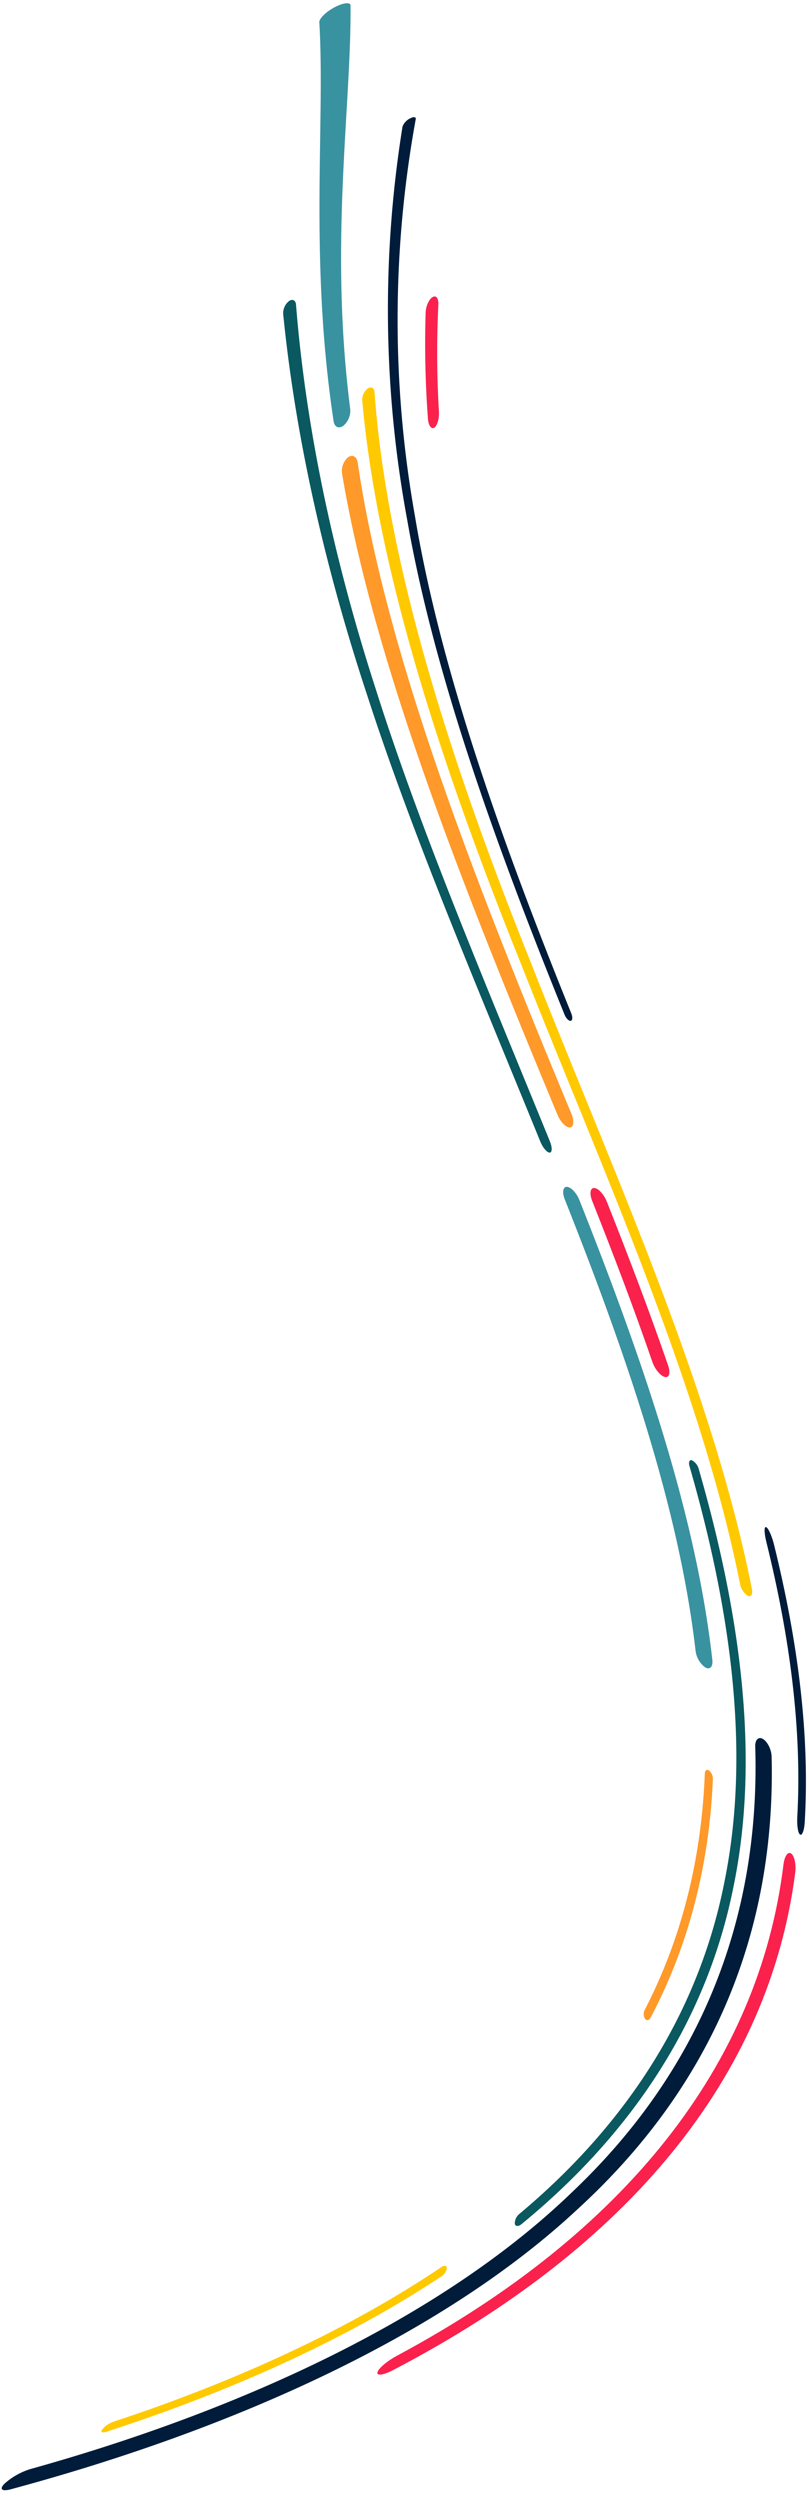 <svg xmlns="http://www.w3.org/2000/svg" width="247.163" height="763.28" viewBox="0 0 247.163 763.28">
  <g id="Groupe_147" data-name="Groupe 147" transform="matrix(1, 0.017, -0.017, 1, 1673.671, -884.724)">
    <g id="Groupe_133" data-name="Groupe 133" transform="translate(-1545.455 1029.242)">
      <path id="Tracé_290" data-name="Tracé 290" d="M-1364.571,1463.232c1.014.447,1.57-.477,1.222-2.065-13.269-61.545-44.972-127.458-70.824-190.224-26.469-62.839-46.152-122.421-50.658-173.182-.131-1.311-1.078-1.763-2.113-1.016a4.354,4.354,0,0,0-1.591,3.693c5.343,50.264,25.214,109.175,51.478,171.264,25.668,62.016,56.828,127.1,70.034,187.893A5.6,5.6,0,0,0-1364.571,1463.232Z" transform="translate(1488.556 -1096.386)" fill="#ffc900"/>
    </g>
    <g id="Groupe_134" data-name="Groupe 134" transform="translate(-1570.049 1002.933)">
      <path id="Tracé_291" data-name="Tracé 291" d="M-1441.5,1313.911c.816-.014.826-1.562.017-3.46-20.182-47.2-41.01-93.833-55.473-136.965-14.8-43.175-23.1-82.831-26.4-117.079-.137-1.377-1.132-1.819-2.217-1a4.736,4.736,0,0,0-1.654,3.95c3.958,33.928,12.694,73.172,27.614,115.855,14.6,42.646,35.255,88.717,55.193,135.333C-1443.62,1312.419-1442.315,1313.924-1441.5,1313.911Z" transform="translate(1527.247 -1054.997)" fill="#0a5961"/>
    </g>
    <g id="Groupe_135" data-name="Groupe 135" transform="translate(-1479.96 1272.21)">
      <path id="Tracé_292" data-name="Tracé 292" d="M-1339.653,1624.572c1.424.774,2.391-.246,2.125-2.291-5.735-44.5-23.157-92.132-42.981-139.665-.909-2.184-2.648-3.972-3.877-4s-1.5,1.682-.612,3.819c19.453,46.667,36.494,93.413,42.3,137.115A7.363,7.363,0,0,0-1339.653,1624.572Z" transform="translate(1385.521 -1478.618)" fill="#3992a0"/>
    </g>
    <g id="Groupe_136" data-name="Groupe 136" transform="translate(-1538.111 946.528)">
      <path id="Tracé_293" data-name="Tracé 293" d="M-1417.449,1241.259c.572-.1.634-1.133.143-2.3-22.651-53.352-41.855-104.861-50.339-151.046a341.364,341.364,0,0,1-1.8-121.039c.116-.742-.7-.814-1.819-.168a4.54,4.54,0,0,0-2.187,2.508,352.364,352.364,0,0,0,3.532,120.268c8.821,45.853,28.042,96.958,50.552,149.87C-1418.88,1240.507-1418.018,1241.36-1417.449,1241.259Z" transform="translate(1477.002 -966.263)" fill="#001c3a"/>
    </g>
    <g id="Groupe_137" data-name="Groupe 137" transform="translate(-1416.687 1375.001)">
      <path id="Tracé_294" data-name="Tracé 294" d="M-1273.588,1734c.629.437,1.276-1.238,1.383-3.748,1.145-26.963-3.078-55.366-10.805-84.553-.717-2.719-1.866-5.121-2.522-5.353s-.579,1.771.135,4.464c7.686,28.957,11.922,57.146,10.887,83.908C-1274.6,1731.206-1274.219,1733.566-1273.588,1734Z" transform="translate(1285.982 -1640.326)" fill="#001c3a"/>
    </g>
    <g id="Groupe_138" data-name="Groupe 138" transform="translate(-1551.297 1050.219)">
      <path id="Tracé_295" data-name="Tracé 295" d="M-1424.705,1333.245c1.2-.056,1.387-1.929.425-4.177-30.812-70.667-59.043-139.355-68.668-197.666-.328-1.862-1.657-2.556-2.977-1.564a5.528,5.528,0,0,0-1.731,5.1c10.668,57.457,38.793,124.994,69.081,194.422C-1427.631,1331.562-1425.9,1333.3-1424.705,1333.245Z" transform="translate(1497.747 -1129.386)" fill="#ff9929"/>
    </g>
    <g id="Groupe_139" data-name="Groupe 139" transform="translate(-1471.606 1272.411)">
      <path id="Tracé_296" data-name="Tracé 296" d="M-1348.74,1536.247c1.349.318,1.794-1.243.978-3.487-6-16.493-12.659-33.1-19.572-49.693-.937-2.255-2.705-4.108-3.934-4.134s-1.474,1.744-.555,3.954c6.788,16.3,13.323,32.612,19.211,48.813C-1351.814,1533.894-1350.089,1535.931-1348.74,1536.247Z" transform="translate(1372.379 -1478.934)" fill="#fa214d"/>
    </g>
    <g id="Groupe_140" data-name="Groupe 140" transform="translate(-1451.09 1449.428)">
      <path id="Tracé_297" data-name="Tracé 297" d="M-1339.674,1833.7c.5.646,1.262.49,1.687-.35,11.4-22.529,17.123-47.1,17.79-73.151a3.324,3.324,0,0,0-1.212-2.6c-.692-.461-1.264-.058-1.285.9-.561,25.821-6.07,50.179-17.143,72.525A2.755,2.755,0,0,0-1339.674,1833.7Z" transform="translate(1340.104 -1757.412)" fill="#ff9929"/>
    </g>
    <g id="Groupe_141" data-name="Groupe 141" transform="translate(-1560.505 912.097)">
      <path id="Tracé_298" data-name="Tracé 298" d="M-1502.812,1041.085a6.034,6.034,0,0,0,2.028-5.125c-7.309-50.238-1.224-91.966-2-123.18-.036-1.121-2.266-.83-4.906.638s-4.646,3.548-4.543,4.655c2.338,30.9-1.9,72.139,6.428,121.656C-1505.514,1041.5-1504.175,1042.109-1502.812,1041.085Z" transform="translate(1512.232 -912.097)" fill="#3992a0"/>
    </g>
    <g id="Groupe_142" data-name="Groupe 142" transform="translate(-1526.559 1001.136)">
      <path id="Tracé_299" data-name="Tracé 299" d="M-1455.548,1092.22c.9-.606,1.484-2.82,1.326-4.928a299.9,299.9,0,0,1-.729-32.619c.067-1.967-.74-2.981-1.827-2.281s-2,2.829-2.021,4.78a310.257,310.257,0,0,0,1.255,32.353C-1457.353,1091.612-1456.45,1092.826-1455.548,1092.22Z" transform="translate(1458.829 -1052.171)" fill="#fa214d"/>
    </g>
    <g id="Groupe_143" data-name="Groupe 143" transform="translate(-1644.725 1439.444)">
      <path id="Tracé_300" data-name="Tracé 300" d="M-1643.861,1973.163c-1.684,1.736-.839,2.5,1.942,1.7,69.218-19.917,131.858-49.914,171.913-88.686,40.776-38.684,58.821-86.161,56.644-138.851-.07-2.115-1.3-4.513-2.7-5.336s-2.44.2-2.358,2.273c2.452,51.81-14.515,98.545-53.32,136.694-38.122,38.233-97.941,67.9-164.315,87.636A21.223,21.223,0,0,0-1643.861,1973.163Z" transform="translate(1644.725 -1741.706)" fill="#001c3a"/>
    </g>
    <g id="Groupe_144" data-name="Groupe 144" transform="translate(-1530.588 1474.35)">
      <path id="Tracé_301" data-name="Tracé 301" d="M-1465.137,1957.234c-.318,1.2,1.825.892,4.746-.711,71.452-38.773,113.3-91.7,120.244-153.768.323-2.558-.292-5.233-1.3-5.954s-2.015.755-2.307,3.275c-6.4,61.324-46.659,113.694-115.7,152.137C-1462.263,1953.8-1464.824,1956.039-1465.137,1957.234Z" transform="translate(1465.168 -1796.618)" fill="#fa214d"/>
    </g>
    <g id="Groupe_145" data-name="Groupe 145" transform="translate(-1489.413 1354.975)">
      <path id="Tracé_302" data-name="Tracé 302" d="M-1400.362,1842.789c.179.861,1.107.9,2.073.075,34.53-29.3,55.7-64.427,62.906-103.7,7.486-39.235,1.122-82.6-12.674-127.566a4.373,4.373,0,0,0-2.138-2.736c-.792-.249-1.122.562-.739,1.808,13.668,44.506,20.044,87.442,12.9,126.3-6.878,38.9-27.385,73.709-60.956,102.78A3.746,3.746,0,0,0-1400.362,1842.789Z" transform="translate(1400.392 -1608.821)" fill="#0a5961"/>
    </g>
    <g id="Groupe_146" data-name="Groupe 146" transform="translate(-1614.532 1602.16)">
      <path id="Tracé_303" data-name="Tracé 303" d="M-1596.954,2049.312c-.63.871-.13,1.229,1.125.8,37.806-12.95,72.812-29.426,101.562-49.152a3.683,3.683,0,0,0,1.674-2.606c-.03-.784-.808-.893-1.739-.241-28.069,19.593-62.281,35.972-99.276,48.854A8.019,8.019,0,0,0-1596.954,2049.312Z" transform="translate(1597.226 -1997.686)" fill="#ffc900"/>
    </g>
  </g>
</svg>
